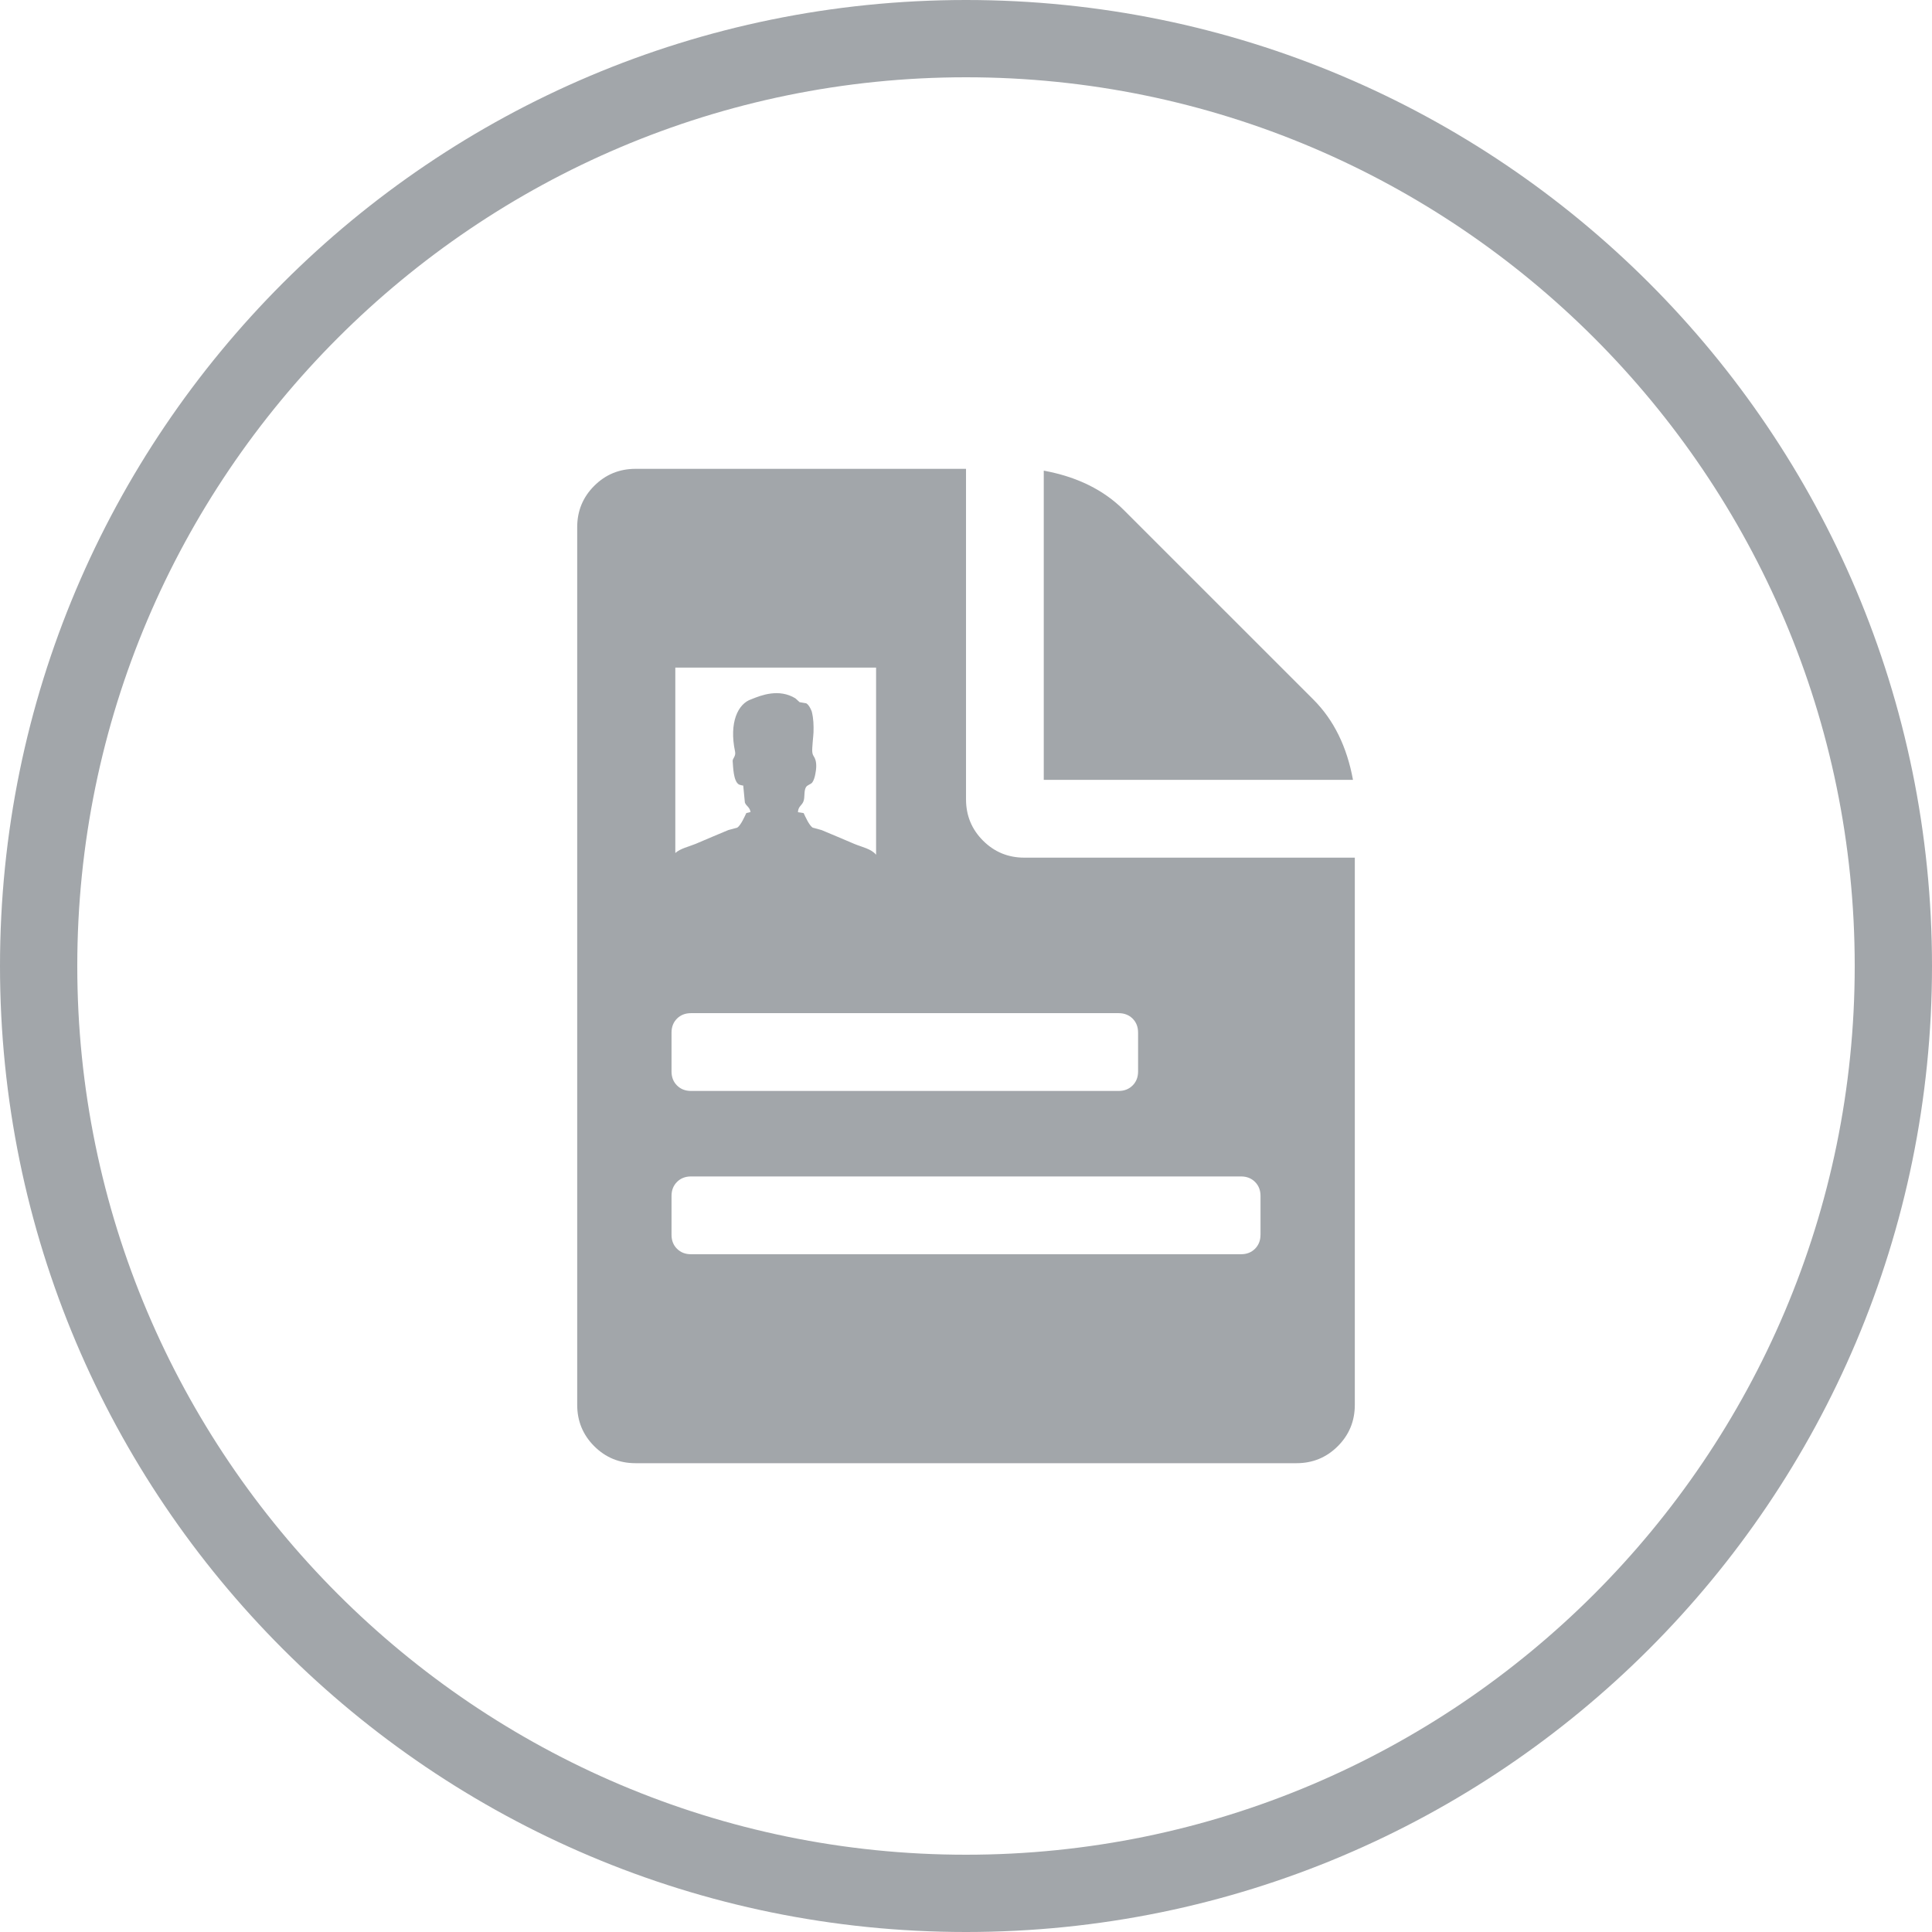 <?xml version="1.0" encoding="utf-8"?>
<!-- Generator: Adobe Illustrator 16.0.0, SVG Export Plug-In . SVG Version: 6.00 Build 0)  -->
<!DOCTYPE svg PUBLIC "-//W3C//DTD SVG 1.1//EN" "http://www.w3.org/Graphics/SVG/1.1/DTD/svg11.dtd">
<svg version="1.1" id="Layer_1" xmlns="http://www.w3.org/2000/svg" xmlns:xlink="http://www.w3.org/1999/xlink" x="0px" y="0px"
	 width="100px" height="100px" viewBox="0 0 100 100" enable-background="new 0 0 100 100" xml:space="preserve">
<g>
	<g>
		<path fill="#A2A6AA" d="M50,4c25.364,0,46,20.636,46,46S75.364,96,50,96S4,75.364,4,50S24.636,4,50,4 M50,0
			C22.386,0,0,22.387,0,50c0,27.614,22.386,50,50,50s50-22.386,50-50C100,22.387,77.614,0,50,0L50,0z"/>
	</g>
	<g>
		<path fill="#A2A6AA" d="M53.019,44.392c-0.838,0-1.552-0.294-2.138-0.881c-0.587-0.587-0.88-1.3-0.88-2.138V24.267H32.895
			c-0.839,0-1.552,0.294-2.139,0.881s-0.88,1.3-0.88,2.138v45.43c0,0.838,0.294,1.551,0.88,2.138c0.587,0.587,1.3,0.881,2.139,0.881
			h34.211c0.839,0,1.552-0.294,2.139-0.881s0.88-1.3,0.88-2.138V44.392H53.019z M34.957,34.554h10.389v9.687
			c-0.255-0.311-0.726-0.393-1.132-0.563c-0.544-0.229-1.146-0.492-1.69-0.714c-0.155-0.041-0.308-0.083-0.461-0.125
			c-0.187-0.128-0.368-0.548-0.467-0.754c-0.1-0.016-0.199-0.029-0.295-0.045c0.014-0.321,0.216-0.339,0.295-0.587
			c0.068-0.216,0.008-0.498,0.115-0.699c0.079-0.14,0.25-0.141,0.338-0.262c0.077-0.109,0.13-0.297,0.153-0.432
			c0.049-0.243,0.084-0.577-0.029-0.817c-0.068-0.139-0.111-0.151-0.13-0.321c-0.02-0.203,0.062-0.869,0.064-1.014
			c0.011-0.374,0-0.714-0.089-1.075c0,0-0.113-0.33-0.285-0.429l-0.346-0.06l-0.216-0.197c-0.859-0.524-1.783-0.156-2.273,0.043
			c-0.712,0.229-1.166,1.227-0.852,2.708c0.056,0.251-0.139,0.363-0.123,0.501c0.026,0.303,0.034,1.025,0.317,1.203
			c0.026,0.019,0.229,0.071,0.229,0.056c0.03,0.292,0.055,0.586,0.085,0.879c0.07,0.195,0.242,0.218,0.295,0.493l-0.22,0.055
			c-0.1,0.206-0.281,0.626-0.468,0.754c-0.153,0.042-0.31,0.084-0.465,0.126c-0.541,0.222-1.144,0.483-1.688,0.713
			c-0.368,0.152-0.787,0.235-1.054,0.474V34.554L34.957,34.554z M65.243,63.913c0,0.293-0.095,0.534-0.283,0.723
			c-0.189,0.188-0.43,0.283-0.724,0.283H35.765c-0.294,0-0.535-0.095-0.724-0.283s-0.283-0.43-0.283-0.723V61.9
			c0-0.293,0.095-0.534,0.283-0.723c0.188-0.189,0.43-0.284,0.724-0.284h28.472c0.294,0,0.535,0.095,0.724,0.284
			c0.188,0.188,0.283,0.43,0.283,0.723V63.913z M58.907,55.46c0,0.294-0.094,0.535-0.283,0.723c-0.188,0.189-0.43,0.284-0.724,0.284
			H35.765c-0.294,0-0.535-0.095-0.724-0.284c-0.188-0.188-0.283-0.429-0.283-0.723v-2.013c0-0.293,0.095-0.535,0.283-0.724
			c0.188-0.188,0.43-0.282,0.724-0.282H57.9c0.294,0,0.535,0.095,0.724,0.282c0.189,0.188,0.283,0.431,0.283,0.724V55.46
			L58.907,55.46z"/>
		<path fill="#A2A6AA" d="M67.987,36.216l-9.812-9.811c-1.049-1.049-2.432-1.729-4.15-2.044v16.005H70.03
			C69.716,38.647,69.034,37.264,67.987,36.216z"/>
	</g>
</g>
</svg>
